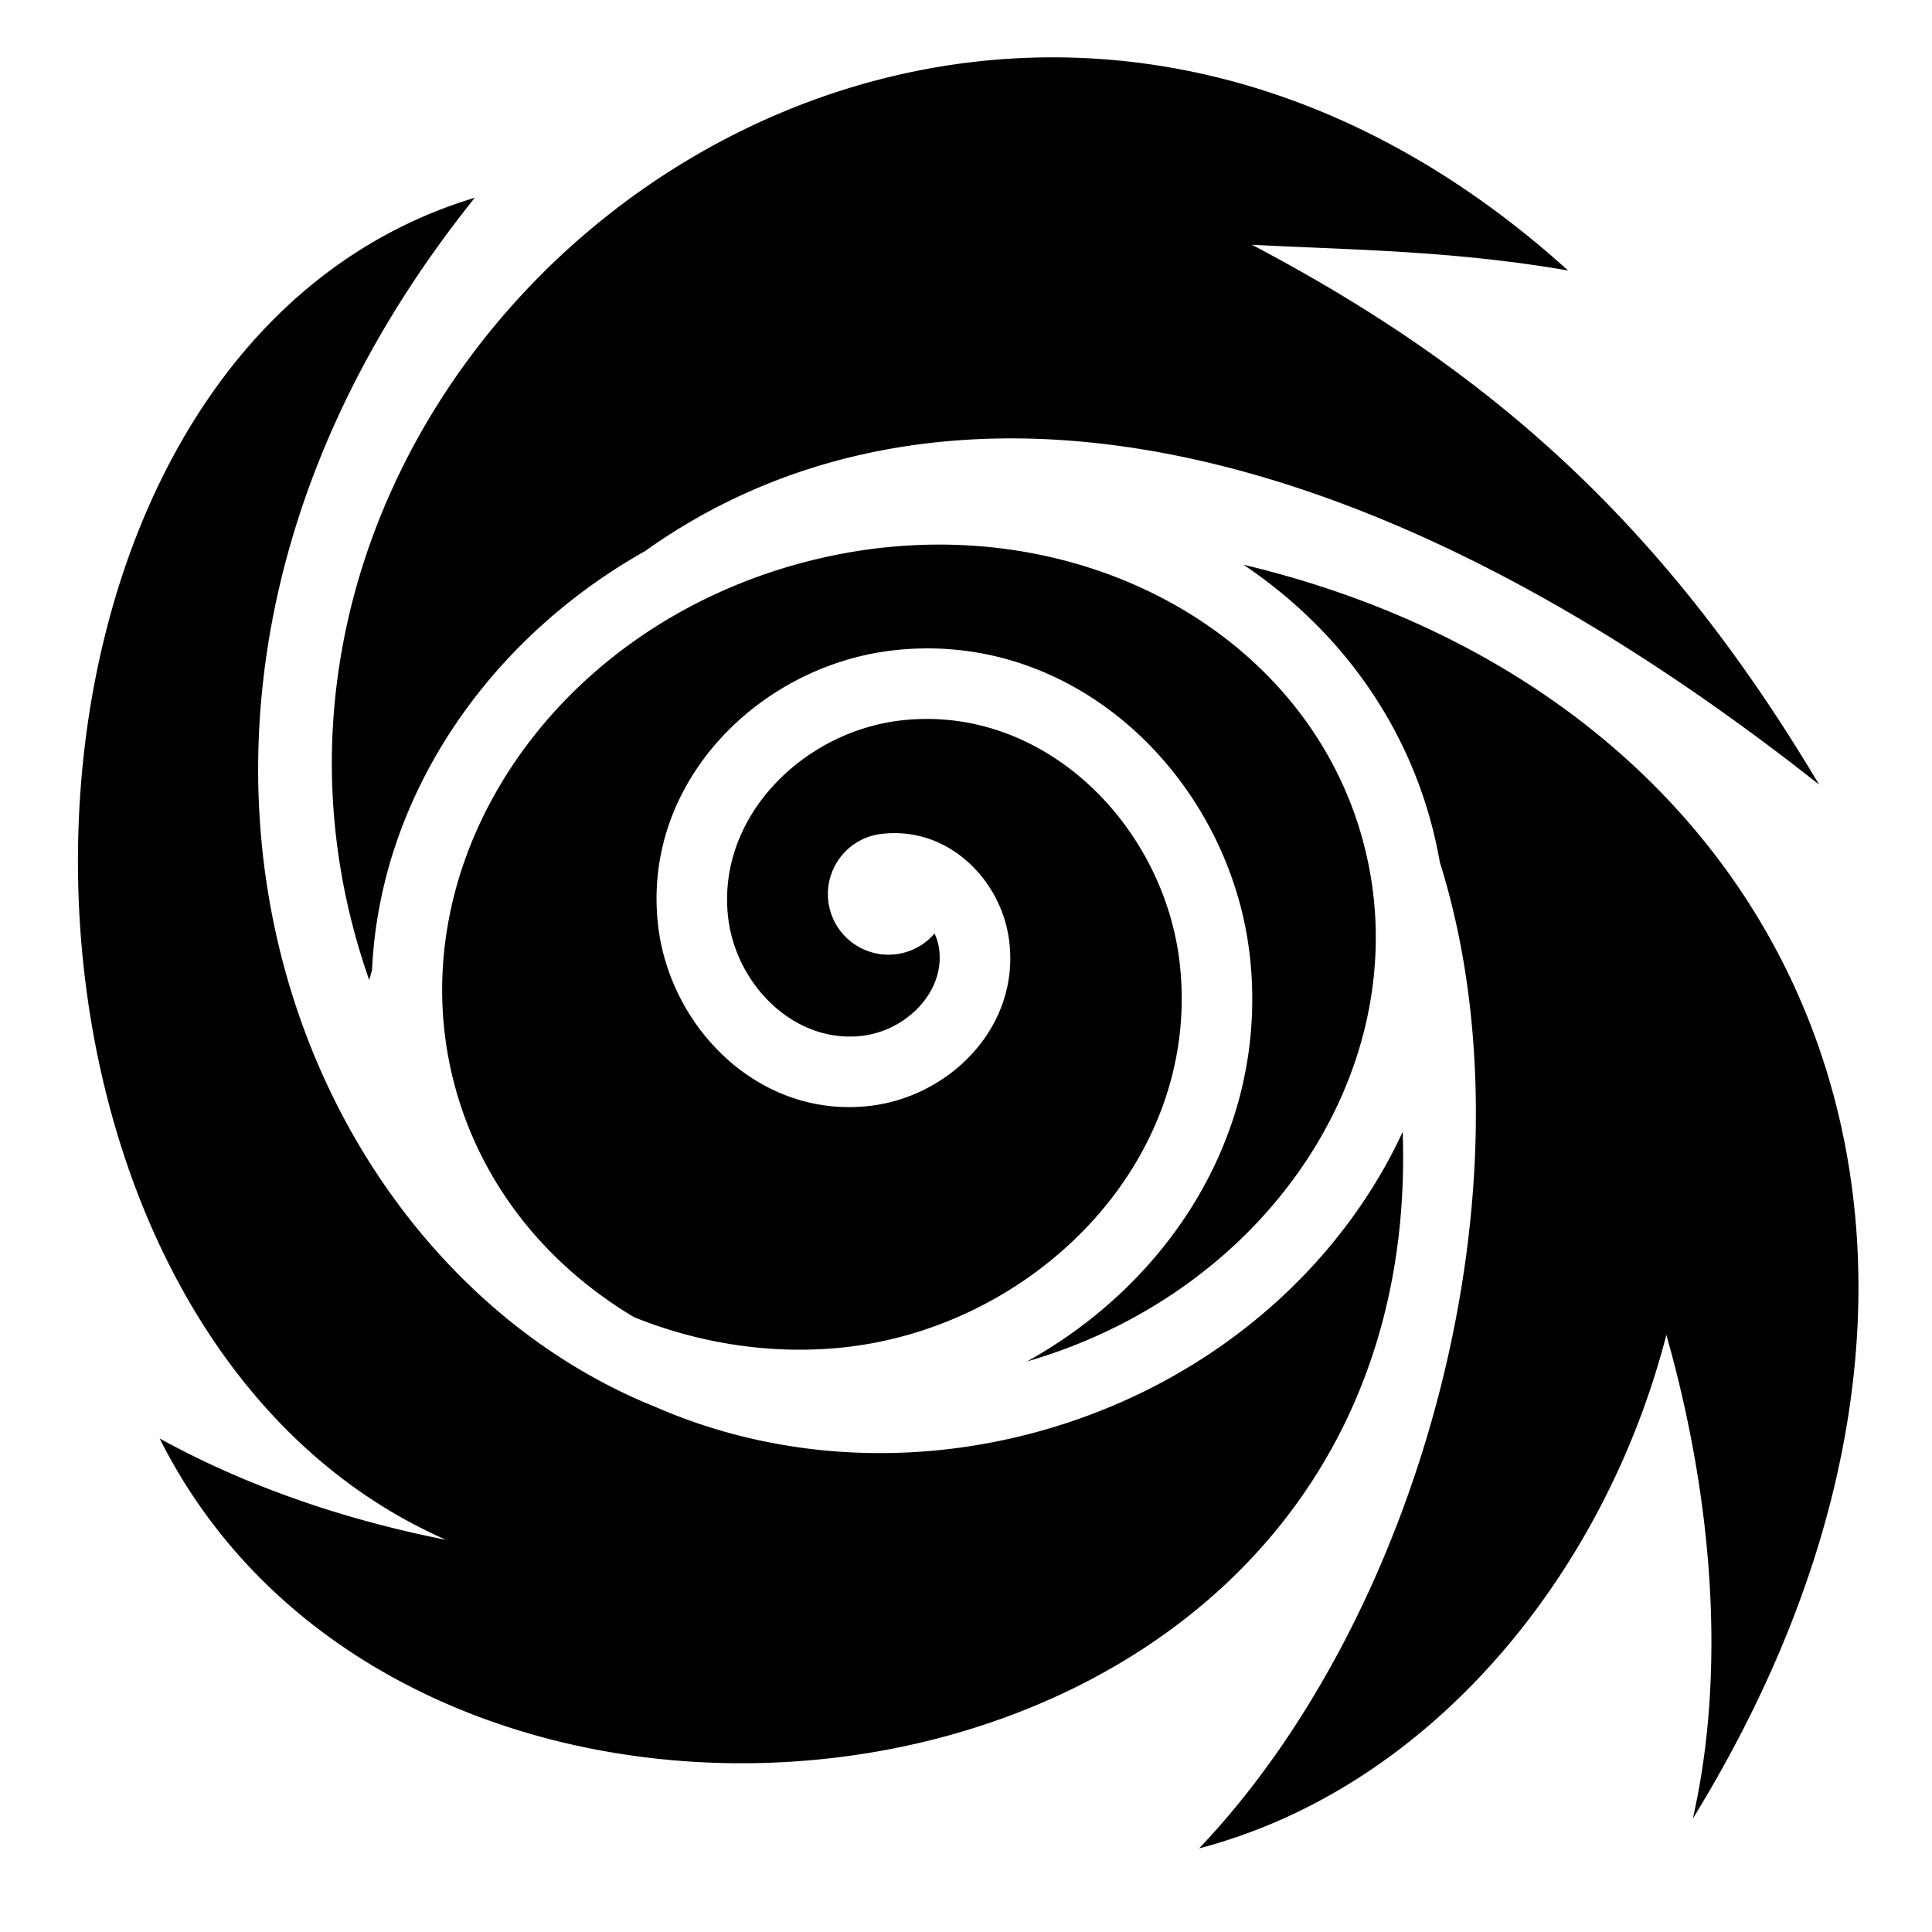 <svg xmlns="http://www.w3.org/2000/svg" viewBox="0 0 512 512"><path d="M277.15 15.205C156.243 16.415 55.303 138.49 97.855 259.738c.236-.898.496-1.78.74-2.672 2.015-44.925 29.754-87.052 72.382-111.033C240.47 96.4 349.52 103.243 482.07 207.91 441.497 139.717 395.89 98.6 331.764 64.86c25.326 1.365 52.64 1.44 83.797 6.826-44.575-40.27-92.907-56.937-138.41-56.48zM125.822 52.412c-137.746 41.46-140.07 297.526-7.592 355.668-26.982-5.33-52.943-14.213-75.92-26.867 70.023 139.78 335.9 106.928 329.42-81.266-17.214 37.204-52.435 67.6-97.572 79.705-35.122 9.42-70.577 6.237-100.363-6.76-98.026-39.282-154.31-188.008-47.97-320.48zm123.96 91.91v.004c-12.188-.084-24.737 1.472-37.323 4.848-67.128 18.003-107.522 80.338-91.951 138.502 7.036 26.283 24.393 47.58 47.498 61.373 17.175 6.946 35.95 9.88 54.303 8.15 50.952-4.81 95.721-48.555 90.433-100.953-3.738-37.02-35.686-69.51-73.648-65.361-26.23 2.867-49.247 25.63-46.123 52.295 2.097 17.902 17.716 33.58 35.705 31.297h.002c11.602-1.472 21.745-11.662 20.197-23.002a14.6 14.6 0 0 0-1.21-4.096 15.97 15.97 0 0 1-8.044 5.076c-8.567 2.296-17.376-2.79-19.672-11.357-2.294-8.568 2.79-17.373 11.36-19.668q.736-.196 1.476-.32l-.002-.01.131-.016h.006c17.875-2.566 32.264 11.715 34.469 27.86h-.002c3.123 22.876-15.392 41.404-36.36 44.064-29.462 3.737-53.412-20.335-56.613-47.656-4.464-38.11 26.966-69.14 62.65-73.041a80 80 0 0 1 9.14-.479c45.103.222 80.722 38.92 85.126 82.54 4.628 45.854-21.593 85.602-59.184 106.435 65.427-18.976 104.47-80.37 89.12-137.713-12.652-47.26-58.668-78.409-111.485-78.772zm79.741 5.33c23.968 16.104 42.047 39.66 49.797 68.612.908 3.39 1.65 6.79 2.243 10.187 26.736 85.357-5.166 199.846-63.8 261.393 61.508-16.128 107.515-72.734 123.837-136.088 12.557 44.178 15.742 89.788 7.02 128.187 93.861-152.581 29.32-296.866-119.097-332.29z"/></svg>
